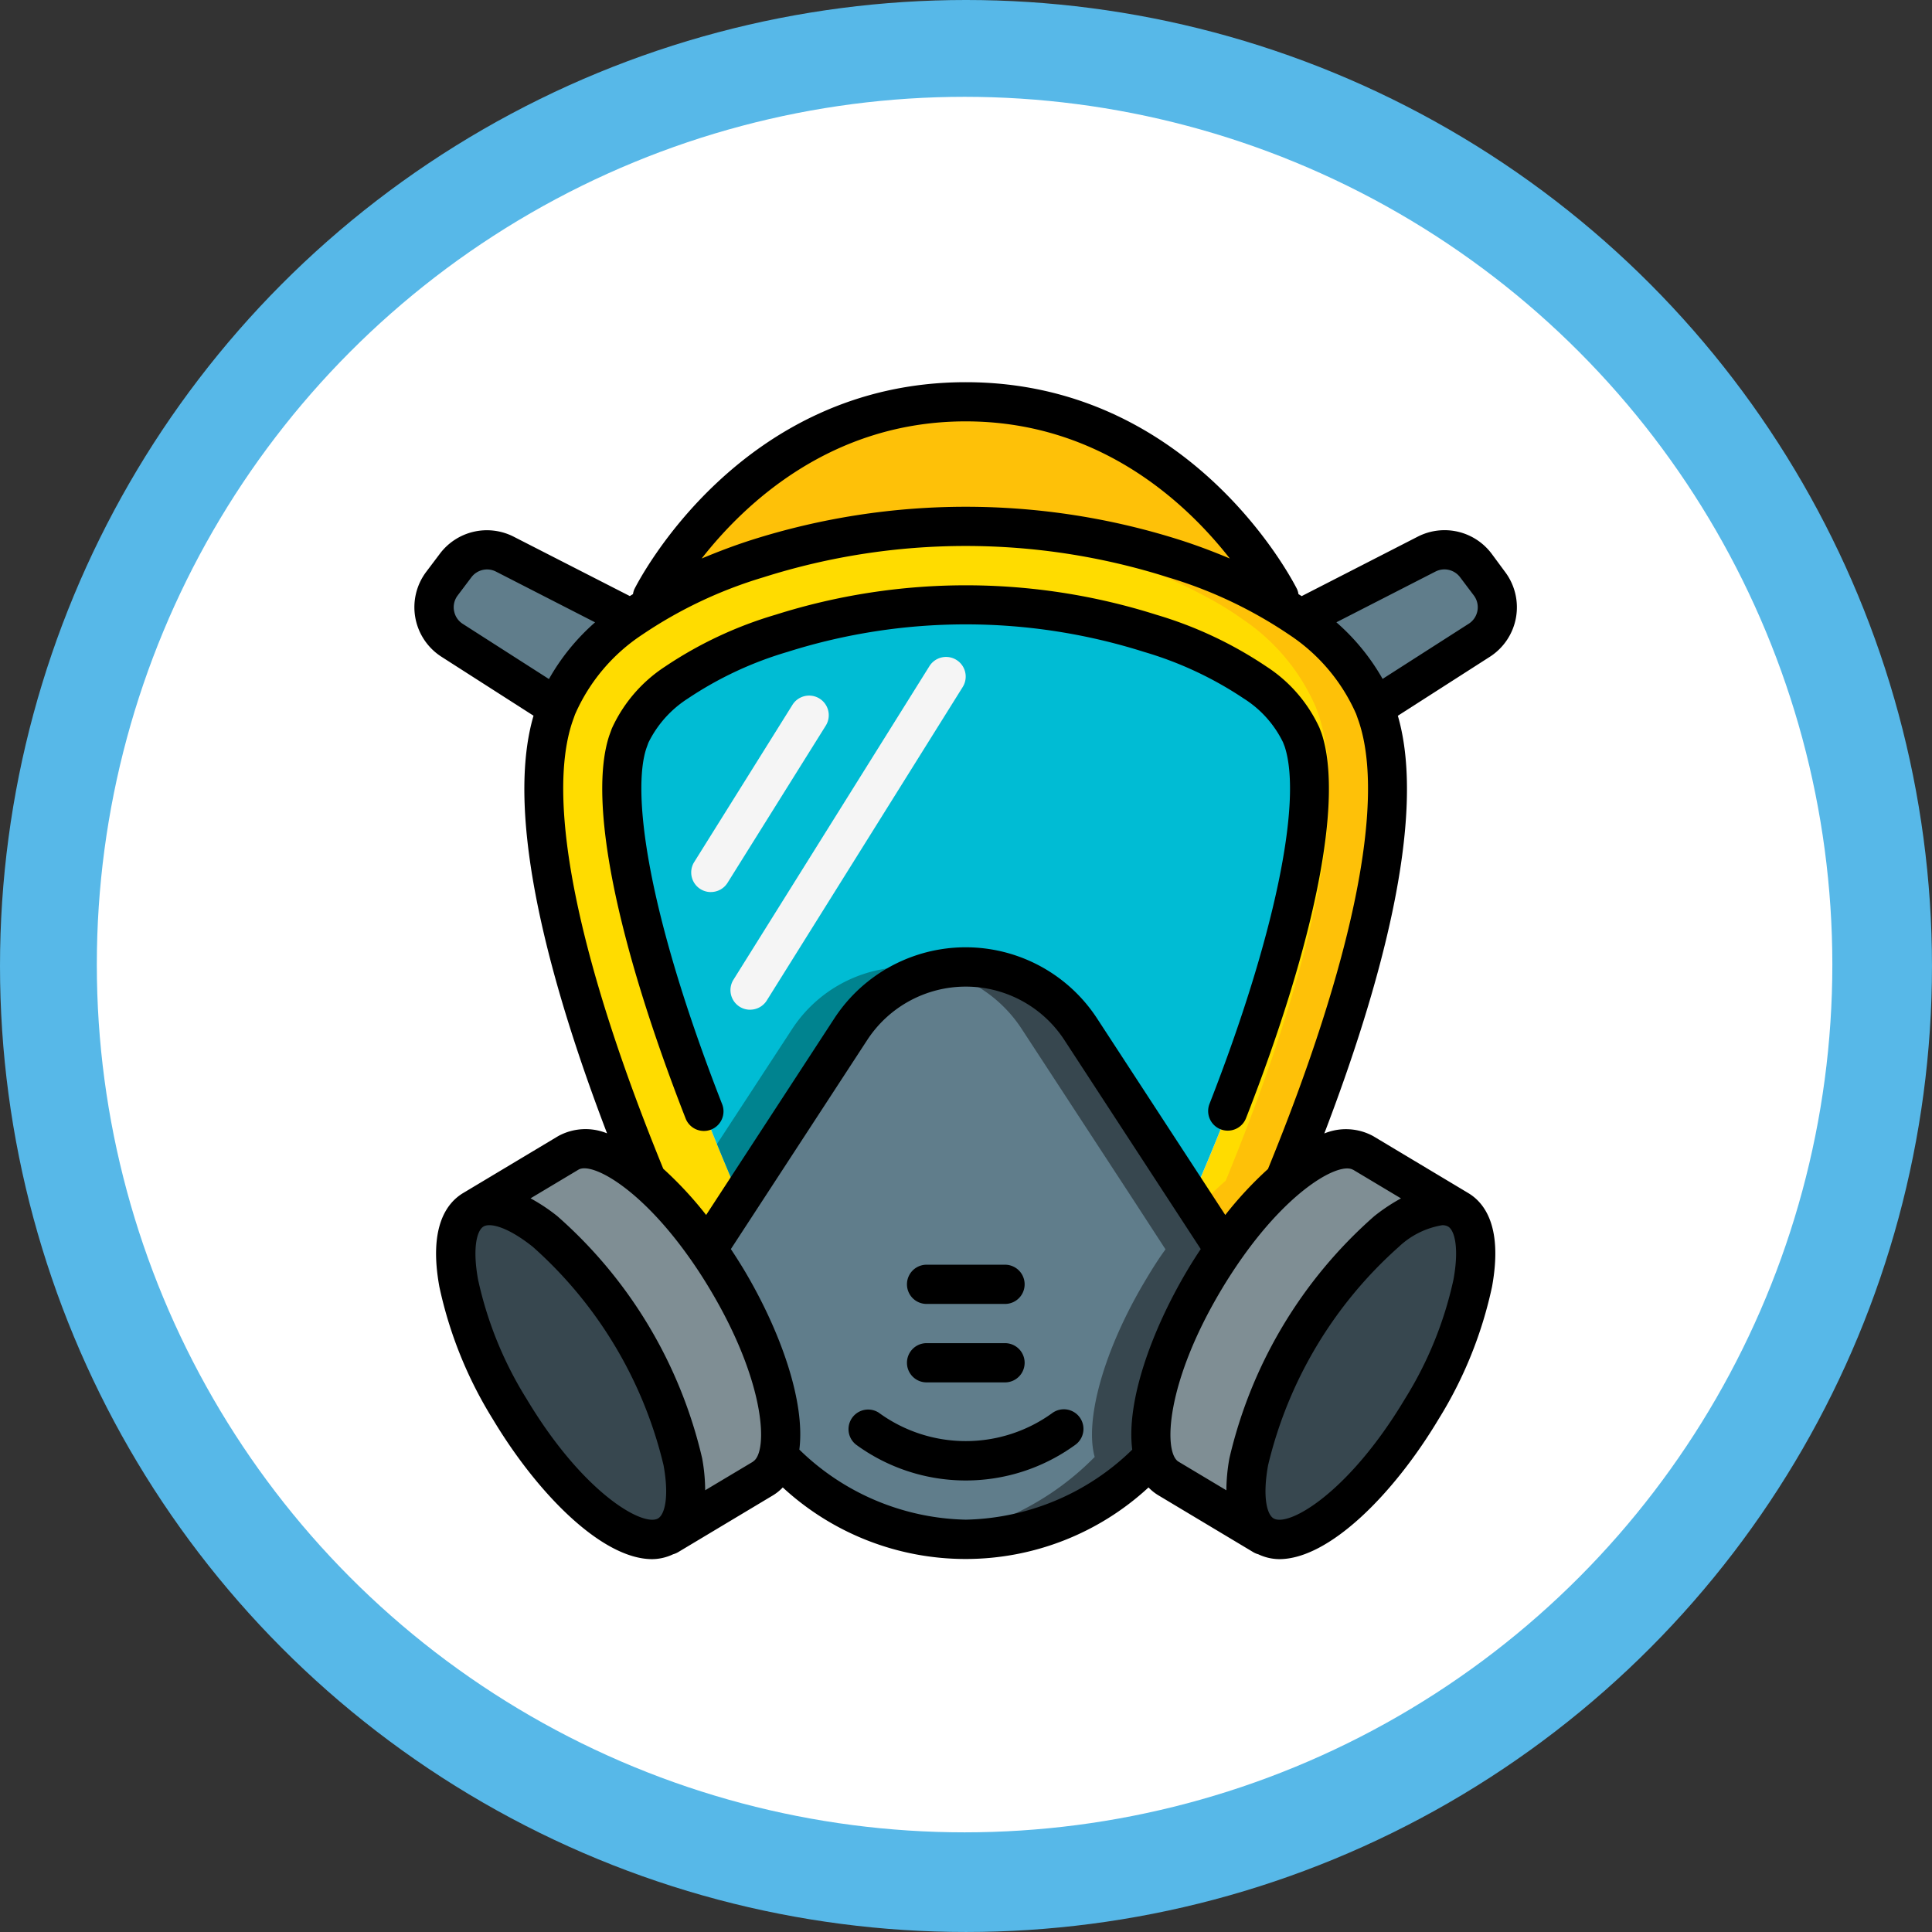 <svg xmlns="http://www.w3.org/2000/svg" width="139.683" height="139.683" viewBox="0 0 139.683 139.683">
  <rect x="0" y="0" width="139.683" height="139.683" fill="#333333" stroke="none"/>
  <g id="Grupo_2002" data-name="Grupo 2002" transform="translate(-3649 1563)">
    <g id="Grupo_1989" data-name="Grupo 1989">
      <circle id="Elipse_522" data-name="Elipse 522" cx="69.841" cy="69.841" r="69.841" transform="translate(3649 -1563)" fill="#57b8e8"/>
      <circle id="Elipse_523" data-name="Elipse 523" cx="62.739" cy="62.739" r="62.739" transform="translate(3656 -1556)" fill="#fff"/>
      <g id="Grupo_1988" data-name="Grupo 1988" transform="translate(2708.784 -1552.395)">
        <path id="Shape" d="M992.932,94.939a14.688,14.688,0,0,0-5.36,6.409L980,96.5a2.826,2.826,0,0,1-.737-4.084l.992-1.319a2.818,2.818,0,0,1,3.559-.823Z" transform="translate(-7.094 -60.815)" fill="#607d8b"/>
        <path id="Shape-2" data-name="Shape" d="M1017.878,372.867a2.511,2.511,0,0,1-1.078,1.56l-6.863,4.1c2.425-1.461,1.248-7.912-2.637-14.407S998.282,353.54,995.857,355l6.863-4.112c1.319-.794,3.4.043,5.672,1.985v.014a26.673,26.673,0,0,1,4.367,4.963v.014c.5.681.95,1.4,1.4,2.155,3.077,5.119,4.452,10.209,3.715,12.847Z" transform="translate(-21.406 -278.137)" fill="#7f8e94"/>
        <path id="Shape-3" data-name="Shape" d="M1003.56,399.191c-2.439,1.46-7.572-2.623-11.457-9.118s-5.062-12.96-2.623-14.407,7.558,2.623,11.443,9.118S1005.985,397.73,1003.56,399.191Z" transform="translate(-15.028 -298.804)" fill="#37474f"/>
        <path id="Shape-4" data-name="Shape" d="M1079.985,126.98v.014a26.682,26.682,0,0,0-4.367,4.963c-.057-.1-.128-.184-.184-.284l-2.184-3.361c6.764-15.47,9.77-28.034,8.083-33.138l-.142-.369a9.1,9.1,0,0,0-3.346-3.814,27.651,27.651,0,0,0-7.586-3.559,43.943,43.943,0,0,0-26.658,0,27.65,27.65,0,0,0-7.586,3.559,9.2,9.2,0,0,0-3.346,3.814l-.17.468c-1.645,4.977,1.347,17.541,8.111,33.039v.014l-2.184,3.346c-.057.1-.128.184-.184.284a26.664,26.664,0,0,0-4.367-4.963v-.014c-4.212-10.252-9.4-25.581-6.721-33.606l.213-.6a14.688,14.688,0,0,1,5.36-6.409c.553-.4,1.135-.766,1.744-1.12a37,37,0,0,1,7.4-3.219,49.417,49.417,0,0,1,30.118,0,37.006,37.006,0,0,1,7.4,3.219c.61.354,1.191.723,1.744,1.12a14.686,14.686,0,0,1,5.36,6.409l.213.6c2.68,8.026-2.51,23.354-6.721,33.606Z" transform="translate(-46.886 -52.244)" fill="#ffdc00"/>
        <path id="Shape-5" data-name="Shape" d="M1229.149,93.53l-.213-.6a14.687,14.687,0,0,0-5.36-6.409c-.553-.4-1.135-.766-1.744-1.12a37.008,37.008,0,0,0-7.4-3.219,49.356,49.356,0,0,0-17.186-2.269,49.247,49.247,0,0,1,12.932,2.269,37.007,37.007,0,0,1,7.4,3.219c.61.354,1.191.723,1.744,1.12a14.687,14.687,0,0,1,5.36,6.409l.213.6c2.68,8.026-2.51,23.354-6.721,33.606v.014a21.76,21.76,0,0,0-2.032,2.011l1.734,2.669c.057.1.127.184.184.284a26.672,26.672,0,0,1,4.367-4.963v-.014C1226.639,116.884,1231.829,101.556,1229.149,93.53Z" transform="translate(-189.329 -52.4)" fill="#fec108"/>
        <path id="Shape-6" data-name="Shape" d="M1134.953,291.885v.014c-.5.681-.95,1.4-1.4,2.155-3.077,5.119-4.452,10.21-3.715,12.847a18.438,18.438,0,0,1-27.14,0c.737-2.637-.638-7.728-3.715-12.847-.454-.752-.907-1.475-1.4-2.155v-.014c.057-.1.128-.184.184-.284l2.184-3.346v-.014l8.012-12.266a9.926,9.926,0,0,1,16.619,0l8.012,12.266,2.184,3.361c.057.1.128.184.184.284Z" transform="translate(-106.222 -212.172)" fill="#607d8b"/>
        <path id="Shape-7" data-name="Shape" d="M1217.876,291.625l-2.184-3.361L1207.68,276a9.883,9.883,0,0,0-10.436-4.254,9.8,9.8,0,0,1,6.182,4.254l8.012,12.266,2.184,3.361c.057.1.128.184.184.284v.014c-.5.681-.95,1.4-1.4,2.155-3.077,5.119-4.452,10.209-3.715,12.847a20.2,20.2,0,0,1-11.443,5.822,17.362,17.362,0,0,0,2.127.133,19.544,19.544,0,0,0,13.57-5.956c-.737-2.637.638-7.728,3.715-12.847.454-.752.907-1.475,1.4-2.155v-.014C1218,291.809,1217.932,291.724,1217.876,291.625Z" transform="translate(-189.329 -212.195)" fill="#37474f"/>
        <path id="Shape-8" data-name="Shape" d="M1101.547,156.828l-8.012-12.266a9.926,9.926,0,0,0-16.619,0l-8.012,12.266c-6.764-15.5-9.756-28.062-8.111-33.039l.17-.468a9.2,9.2,0,0,1,3.346-3.814,27.649,27.649,0,0,1,7.586-3.559,43.942,43.942,0,0,1,26.658,0,27.65,27.65,0,0,1,7.586,3.559,9.1,9.1,0,0,1,3.346,3.814l.142.369c1.687,5.1-1.319,17.668-8.083,33.138Z" transform="translate(-75.184 -80.759)" fill="#00bcd4"/>
        <path id="Shape-9" data-name="Shape" d="M1107.223,276l-5.424,8.3c.53,1.3,1.078,2.615,1.666,3.962L1111.477,276a9.8,9.8,0,0,1,6.182-4.254A9.883,9.883,0,0,0,1107.223,276Z" transform="translate(-109.744 -212.195)" fill="#00838f"/>
        <path id="Shape-10" data-name="Shape" d="M1368.64,96.5l-7.572,4.85a14.686,14.686,0,0,0-5.36-6.409l9.118-4.665a2.818,2.818,0,0,1,3.559.823l.992,1.319a2.826,2.826,0,0,1-.737,4.084Z" transform="translate(-321.461 -60.815)" fill="#607d8b"/>
        <path id="Shape-11" data-name="Shape" d="M1118.886,39.737l-.227.383a37.005,37.005,0,0,0-7.4-3.219,49.417,49.417,0,0,0-30.118,0,37.014,37.014,0,0,0-7.4,3.219l-.227-.383s7.09-14.18,22.688-14.18S1118.886,39.737,1118.886,39.737Z" transform="translate(-86.156 -7.115)" fill="#fec108"/>
        <path id="Shape-12" data-name="Shape" d="M1312.75,355c-2.425-1.461-7.558,2.623-11.443,9.118s-5.062,12.946-2.637,14.407l-6.863-4.1a2.511,2.511,0,0,1-1.078-1.56c-.737-2.637.638-7.728,3.715-12.847.454-.752.908-1.475,1.4-2.155v-.014a26.677,26.677,0,0,1,4.367-4.963v-.014c2.269-1.943,4.353-2.779,5.672-1.985Z" transform="translate(-267.116 -278.137)" fill="#7f8e94"/>
        <path id="Shape-13" data-name="Shape" d="M1344.594,390.051c-3.885,6.494-9.018,10.578-11.457,9.118s-1.248-7.912,2.638-14.407,9.018-10.578,11.443-9.118S1348.479,383.543,1344.594,390.051Z" transform="translate(-301.584 -298.782)" fill="#37474f"/>
        <path id="Shape-14" data-name="Shape" d="M1092,167.725a1.418,1.418,0,0,1-1.2-2.169l7.09-11.344a1.42,1.42,0,1,1,2.411,1.5l-7.09,11.344a1.419,1.419,0,0,1-1.21.667Z" transform="translate(-100.394 -113.834)" fill="#f5f5f5"/>
        <path id="Shape-15" data-name="Shape" d="M1109.069,162a1.418,1.418,0,0,1-1.2-2.17l14.18-22.688a1.42,1.42,0,0,1,2.411,1.5l-14.18,22.688a1.418,1.418,0,0,1-1.209.667Z" transform="translate(-114.625 -99.602)" fill="#f5f5f5"/>
        <g id="Grupo_1987" data-name="Grupo 1987" transform="translate(970.185 17.024)">
          <path id="Shape-16" data-name="Shape" d="M1103.715,115.723a10.477,10.477,0,0,0-3.828-4.43,28.953,28.953,0,0,0-7.976-3.753,45.575,45.575,0,0,0-27.52,0,28.988,28.988,0,0,0-7.985,3.746,10.565,10.565,0,0,0-3.858,4.487l-.184.506c-1.541,4.654.468,14.736,5.513,27.662a1.418,1.418,0,1,0,2.642-1.03c-5.577-14.29-6.482-22.665-5.476-25.7l.149-.414a7.941,7.941,0,0,1,2.859-3.2,26.191,26.191,0,0,1,7.189-3.365,42.72,42.72,0,0,1,25.8,0,26.187,26.187,0,0,1,7.2,3.368,7.743,7.743,0,0,1,2.836,3.161l.119.306c1.316,3.989-.766,13.9-5.434,25.84a1.418,1.418,0,1,0,2.642,1.032c5.047-12.918,7.045-23.035,5.462-27.822Z" transform="translate(-1038.284 -90.725)"/>
          <path id="Shape-17" data-name="Shape" d="M1173.644,464.162a10.66,10.66,0,0,1-12.592,0,1.419,1.419,0,0,0-1.588,2.351,13.447,13.447,0,0,0,15.768,0,1.418,1.418,0,0,0-1.588-2.35Z" transform="translate(-1127.491 -389.658)"/>
          <path id="Shape-18" data-name="Shape" d="M1048.061,29.429a4.254,4.254,0,0,0-5.343-1.234l-8.393,4.3c-.075-.05-.153-.1-.23-.142a1.385,1.385,0,0,0-.1-.357c-.306-.615-7.67-14.968-23.957-14.968s-23.65,14.353-23.957,14.964a1.384,1.384,0,0,0-.1.356l-.23.142-8.393-4.291a4.254,4.254,0,0,0-5.343,1.235l-.993,1.317a4.254,4.254,0,0,0,1.115,6.129l6.653,4.261c-2.169,7.4,1.34,19.8,5.316,30.195a4.112,4.112,0,0,0-3.534.2l-6.865,4.112c-1.219.729-2.507,2.5-1.724,6.785a30.081,30.081,0,0,0,3.864,9.568c3.261,5.442,7.925,10.12,11.525,10.12a3.618,3.618,0,0,0,1.513-.354,1.418,1.418,0,0,0,.36-.152l6.865-4.112a3.465,3.465,0,0,0,.7-.567,19.481,19.481,0,0,0,26.443,0,3.461,3.461,0,0,0,.709.567l6.864,4.112a1.437,1.437,0,0,0,.362.153,3.63,3.63,0,0,0,1.511.353c3.6,0,8.268-4.679,11.525-10.12a30.08,30.08,0,0,0,3.864-9.567c.783-4.288-.5-6.056-1.724-6.785l-6.865-4.112a4.112,4.112,0,0,0-3.535-.193c3.97-10.381,7.477-22.767,5.316-30.2l6.647-4.261a4.253,4.253,0,0,0,1.109-6.134Zm-38.019-9.569c9.719,0,15.983,5.946,19.09,9.915-1.134-.475-2.32-.93-3.6-1.339a51.169,51.169,0,0,0-30.986,0c-1.276.408-2.46.864-3.6,1.339,3.107-3.969,9.371-9.915,19.09-9.915Zm-37,13.691a1.41,1.41,0,0,1,.261-1.1l.992-1.316a1.418,1.418,0,0,1,1.781-.413l7.164,3.668a15.693,15.693,0,0,0-3.335,4.1l-6.232-3.99A1.4,1.4,0,0,1,973.044,33.551Zm5.247,56.984a27.192,27.192,0,0,1-3.508-8.62c-.41-2.246-.1-3.545.391-3.841s1.787.048,3.571,1.47a30.627,30.627,0,0,1,9.447,15.786c.41,2.247.1,3.545-.391,3.843-1.079.645-5.424-1.809-9.51-8.638Zm16.372,4.538L991.2,97.14a13.221,13.221,0,0,0-.22-2.317,33.346,33.346,0,0,0-10.468-17.5,13.193,13.193,0,0,0-1.937-1.289l3.463-2.072c.954-.567,4.461,1.29,8.083,6.452l.016.02c.468.668.936,1.383,1.4,2.161,4.092,6.83,4.209,11.817,3.124,12.467Zm15.379,4.194A17.741,17.741,0,0,1,998.008,94.2c.44-3.424-1.329-8.536-4.028-13.045-.3-.494-.606-.977-.922-1.453l9.859-15.116a8.508,8.508,0,0,1,14.251,0l9.861,15.116c-.318.478-.628.961-.923,1.456-2.694,4.514-4.468,9.625-4.029,13.046A17.742,17.742,0,0,1,1010.042,99.267ZM1045.3,81.915a27.192,27.192,0,0,1-3.508,8.62c-4.086,6.83-8.423,9.284-9.5,8.638-.491-.293-.8-1.6-.393-3.843a30.627,30.627,0,0,1,9.447-15.786,5.964,5.964,0,0,1,3.147-1.567.817.817,0,0,1,.425.1C1045.4,78.367,1045.713,79.669,1045.3,81.915Zm-7.256-7.949,3.463,2.072a13.23,13.23,0,0,0-1.937,1.289,33.352,33.352,0,0,0-10.468,17.5,13.22,13.22,0,0,0-.219,2.317l-3.463-2.072c-1.085-.65-.968-5.636,3.12-12.463.466-.78.936-1.495,1.4-2.162l.014-.018c3.62-5.167,7.129-7.025,8.087-6.458Zm-6.141-.064a26.885,26.885,0,0,0-3.1,3.335l-9.268-14.208a11.343,11.343,0,0,0-19,0l-9.265,14.208a27.049,27.049,0,0,0-3.1-3.341c-6.161-15.07-8.5-26.542-6.578-32.292l.194-.546a13.272,13.272,0,0,1,4.865-5.778,31.905,31.905,0,0,1,8.755-4.145,48.341,48.341,0,0,1,29.256,0,31.932,31.932,0,0,1,8.756,4.145,13.253,13.253,0,0,1,4.847,5.737l.2.567c1.927,5.77-.408,17.244-6.57,32.317Zm14.5-39.41-6.225,3.987a15.719,15.719,0,0,0-3.342-4.092l7.164-3.668a1.418,1.418,0,0,1,1.781.411l.993,1.317a1.418,1.418,0,0,1-.37,2.045Z" transform="translate(-970.185 -17.024)"/>
          <path id="Shape-19" data-name="Shape" d="M1185.862,403.86h5.672a1.418,1.418,0,1,0,0-2.836h-5.672a1.418,1.418,0,0,0,0,2.836Z" transform="translate(-1148.84 -337.215)"/>
          <path id="Shape-20" data-name="Shape" d="M1185.862,437.993h5.672a1.418,1.418,0,1,0,0-2.836h-5.672a1.418,1.418,0,0,0,0,2.836Z" transform="translate(-1148.84 -365.676)"/>
        </g>
      </g>
    </g>
  </g>
</svg>

